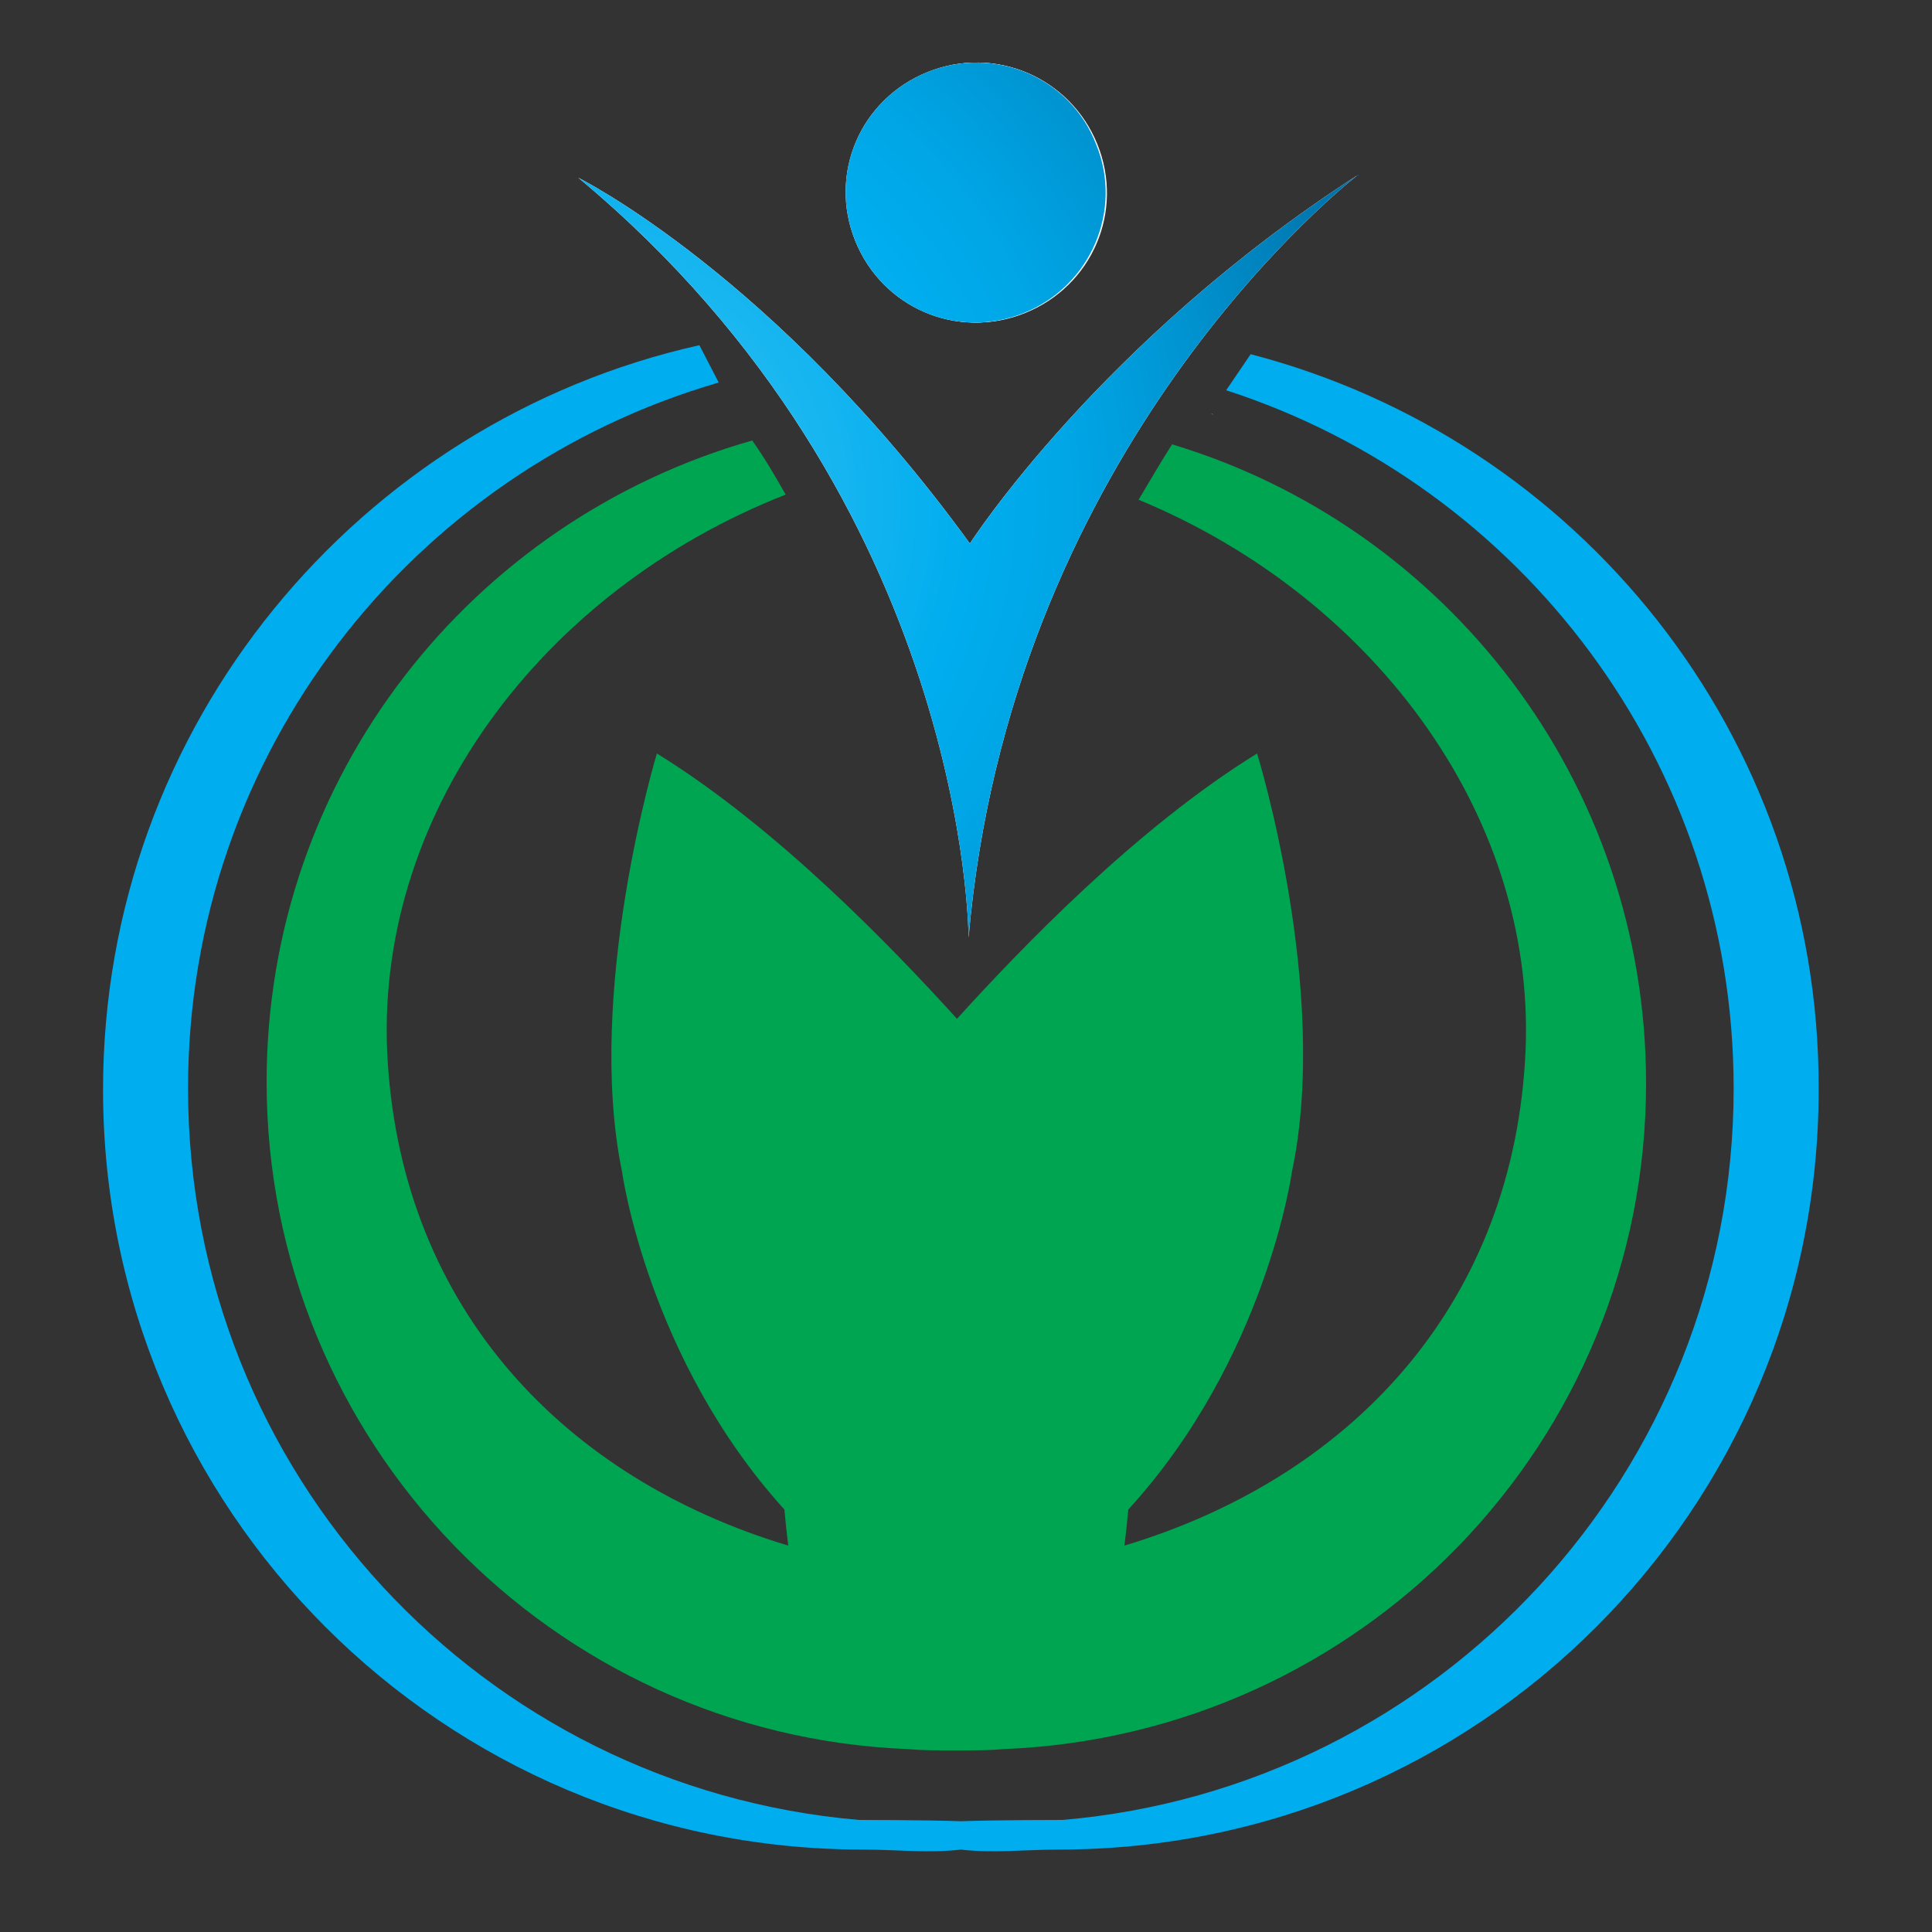 <?xml version="1.0" encoding="utf-8"?>
<!-- Generator: Adobe Illustrator 18.1.0, SVG Export Plug-In . SVG Version: 6.00 Build 0)  -->
<svg version="1.0" id="Layer_1" xmlns="http://www.w3.org/2000/svg" xmlns:xlink="http://www.w3.org/1999/xlink" x="0px" y="0px"
	 viewBox="0 0 150 150" enable-background="new 0 0 150 150" xml:space="preserve">
<rect x="0" y="0" width="150" height="150" fill="#333333" stroke="none"/>
<g>
	<g>
		<path fill="#00A551" d="M127.8,84.1c0-23.4-15.5-43.2-36.8-49.6c-0.9,1.4-1.7,2.8-2.6,4.3c18.6,7.7,31.2,25.1,30,43.6
			c-1.2,19.3-13.8,32.4-31.1,37.6c0.1-0.8,0.2-1.7,0.3-2.8C98.3,105.5,100.3,91,100.3,91c3-14.1-2.7-32.5-2.7-32.5
			c-9.4,5.8-18.4,15.2-23.3,20.6c-4.9-5.4-13.9-14.8-23.3-20.6c0,0-5.6,18.5-2.7,32.5c0,0,2,14.5,12.6,26.2c0.1,1.1,0.2,2,0.3,2.8
			c-17.3-5.2-29.9-18.3-31.1-37.6c-1.2-18.9,11.8-36.5,30.9-44c-0.8-1.4-1.6-2.8-2.6-4.2c-21.8,6.2-37.7,26.1-37.7,49.8
			c0,27.9,22.1,50.7,49.8,51.8c1.1,0.1,2,0.1,3.7,0.1c1.7,0,2.6,0,3.7-0.1C105.7,134.7,127.8,112,127.8,84.1z"/>
		<path fill="#FFFFFF" d="M85.2,11.2c2.1,5.2-0.4,11-5.6,13.1c-5.2,2.1-11-0.4-13.1-5.6c-2.1-5.2,0.4-11,5.6-13.1
			C77.2,3.5,83.1,6,85.2,11.2z"/>
		
			<radialGradient id="SVGID_1_" cx="733.942" cy="223.946" r="83.562" gradientTransform="matrix(0.928 -0.374 0.374 0.928 -720.752 105.793)" gradientUnits="userSpaceOnUse">
			<stop  offset="0" style="stop-color:#44C7F4"/>
			<stop  offset="0.177" style="stop-color:#22BAF1"/>
			<stop  offset="0.376" style="stop-color:#00ADEE"/>
			<stop  offset="0.465" style="stop-color:#00A6E6"/>
			<stop  offset="0.604" style="stop-color:#0092CF"/>
			<stop  offset="0.777" style="stop-color:#0072AA"/>
			<stop  offset="0.975" style="stop-color:#004678"/>
			<stop  offset="1" style="stop-color:#004071"/>
		</radialGradient>
		<path fill="url(#SVGID_1_)" d="M105.6,13.5c-0.1,0.1-0.2,0.1-0.2,0.2l0,0C105.5,13.6,105.6,13.5,105.6,13.5z"/>
		<path fill="#FFFFFF" d="M75.3,42.2C60.2,21.4,44.9,13.8,44.9,13.8c30.3,25.2,30.3,59,30.3,59c3.2-36.9,27.8-57.3,30.2-59.2l0,0
			C85.4,26.5,75.3,42.2,75.3,42.2z"/>
		
			<radialGradient id="SVGID_2_" cx="734.039" cy="223.924" r="83.443" gradientTransform="matrix(0.928 -0.374 0.374 0.928 -720.752 105.793)" gradientUnits="userSpaceOnUse">
			<stop  offset="0" style="stop-color:#44C7F4"/>
			<stop  offset="0.177" style="stop-color:#22BAF1"/>
			<stop  offset="0.376" style="stop-color:#00ADEE"/>
			<stop  offset="0.465" style="stop-color:#00A6E6"/>
			<stop  offset="0.604" style="stop-color:#0092CF"/>
			<stop  offset="0.777" style="stop-color:#0072AA"/>
			<stop  offset="0.975" style="stop-color:#004678"/>
			<stop  offset="1" style="stop-color:#004071"/>
		</radialGradient>
		<path fill="url(#SVGID_2_)" d="M75.3,42.2C60.2,21.4,44.9,13.8,44.9,13.8c30.3,25.2,30.3,59,30.3,59c3.2-36.9,27.8-57.3,30.2-59.2
			l0,0C85.4,26.5,75.3,42.2,75.3,42.2z"/>
		<path fill="#FFFFFF" d="M72,5.6c-5.2,2.1-7.7,7.9-5.6,13.1c2.1,5.2,7.9,7.7,13.1,5.6c5.2-2.1,7.7-8,5.6-13.1
			C83.1,6,77.2,3.5,72,5.6z"/>
		
			<radialGradient id="SVGID_3_" cx="734.033" cy="223.928" r="83.451" gradientTransform="matrix(0.928 -0.374 0.374 0.928 -720.752 105.793)" gradientUnits="userSpaceOnUse">
			<stop  offset="0" style="stop-color:#44C7F4"/>
			<stop  offset="0.177" style="stop-color:#22BAF1"/>
			<stop  offset="0.376" style="stop-color:#00ADEE"/>
			<stop  offset="0.465" style="stop-color:#00A6E6"/>
			<stop  offset="0.604" style="stop-color:#0092CF"/>
			<stop  offset="0.777" style="stop-color:#0072AA"/>
			<stop  offset="0.975" style="stop-color:#004678"/>
			<stop  offset="1" style="stop-color:#004071"/>
		</radialGradient>
		<path fill="url(#SVGID_3_)" d="M72,5.6c-5.2,2.1-7.7,7.9-5.6,13.1c2.1,5.2,7.9,7.7,13.1,5.6c5.2-2.1,7.7-8,5.6-13.1
			C83.1,6,77.2,3.5,72,5.6z"/>
	</g>
	<g>
		<path fill="#00ADEE" d="M97.1,27.5l-1.9,2.8c22.9,7.4,39.4,28.9,39.4,54.2c0,29.8-22.9,54.3-52.1,56.8c0,0-5.2,0-7.9,0.1
			c-2.7-0.1-7.9-0.1-7.9-0.1c-29.2-2.5-52.1-26.9-52.1-56.8c0-26,17.4-47.9,41.2-54.8l-1.5-2.9C27.9,32.7,8,56.3,8,84.6
			c0,32.6,26.4,59,59,59c2.6,0,5.1,0.3,7.6,0c2.5,0.3,5,0,7.6,0c32.6,0,59-26.4,59-59C141.3,57.1,122.5,34.1,97.1,27.5z"/>
		<path fill="#00ADEE" d="M94,32.1L94,32.1c0.1,0,0.1,0.1,0.2,0.1C94.1,32.1,94.1,32.1,94,32.1z"/>
	</g>
</g>
</svg>
